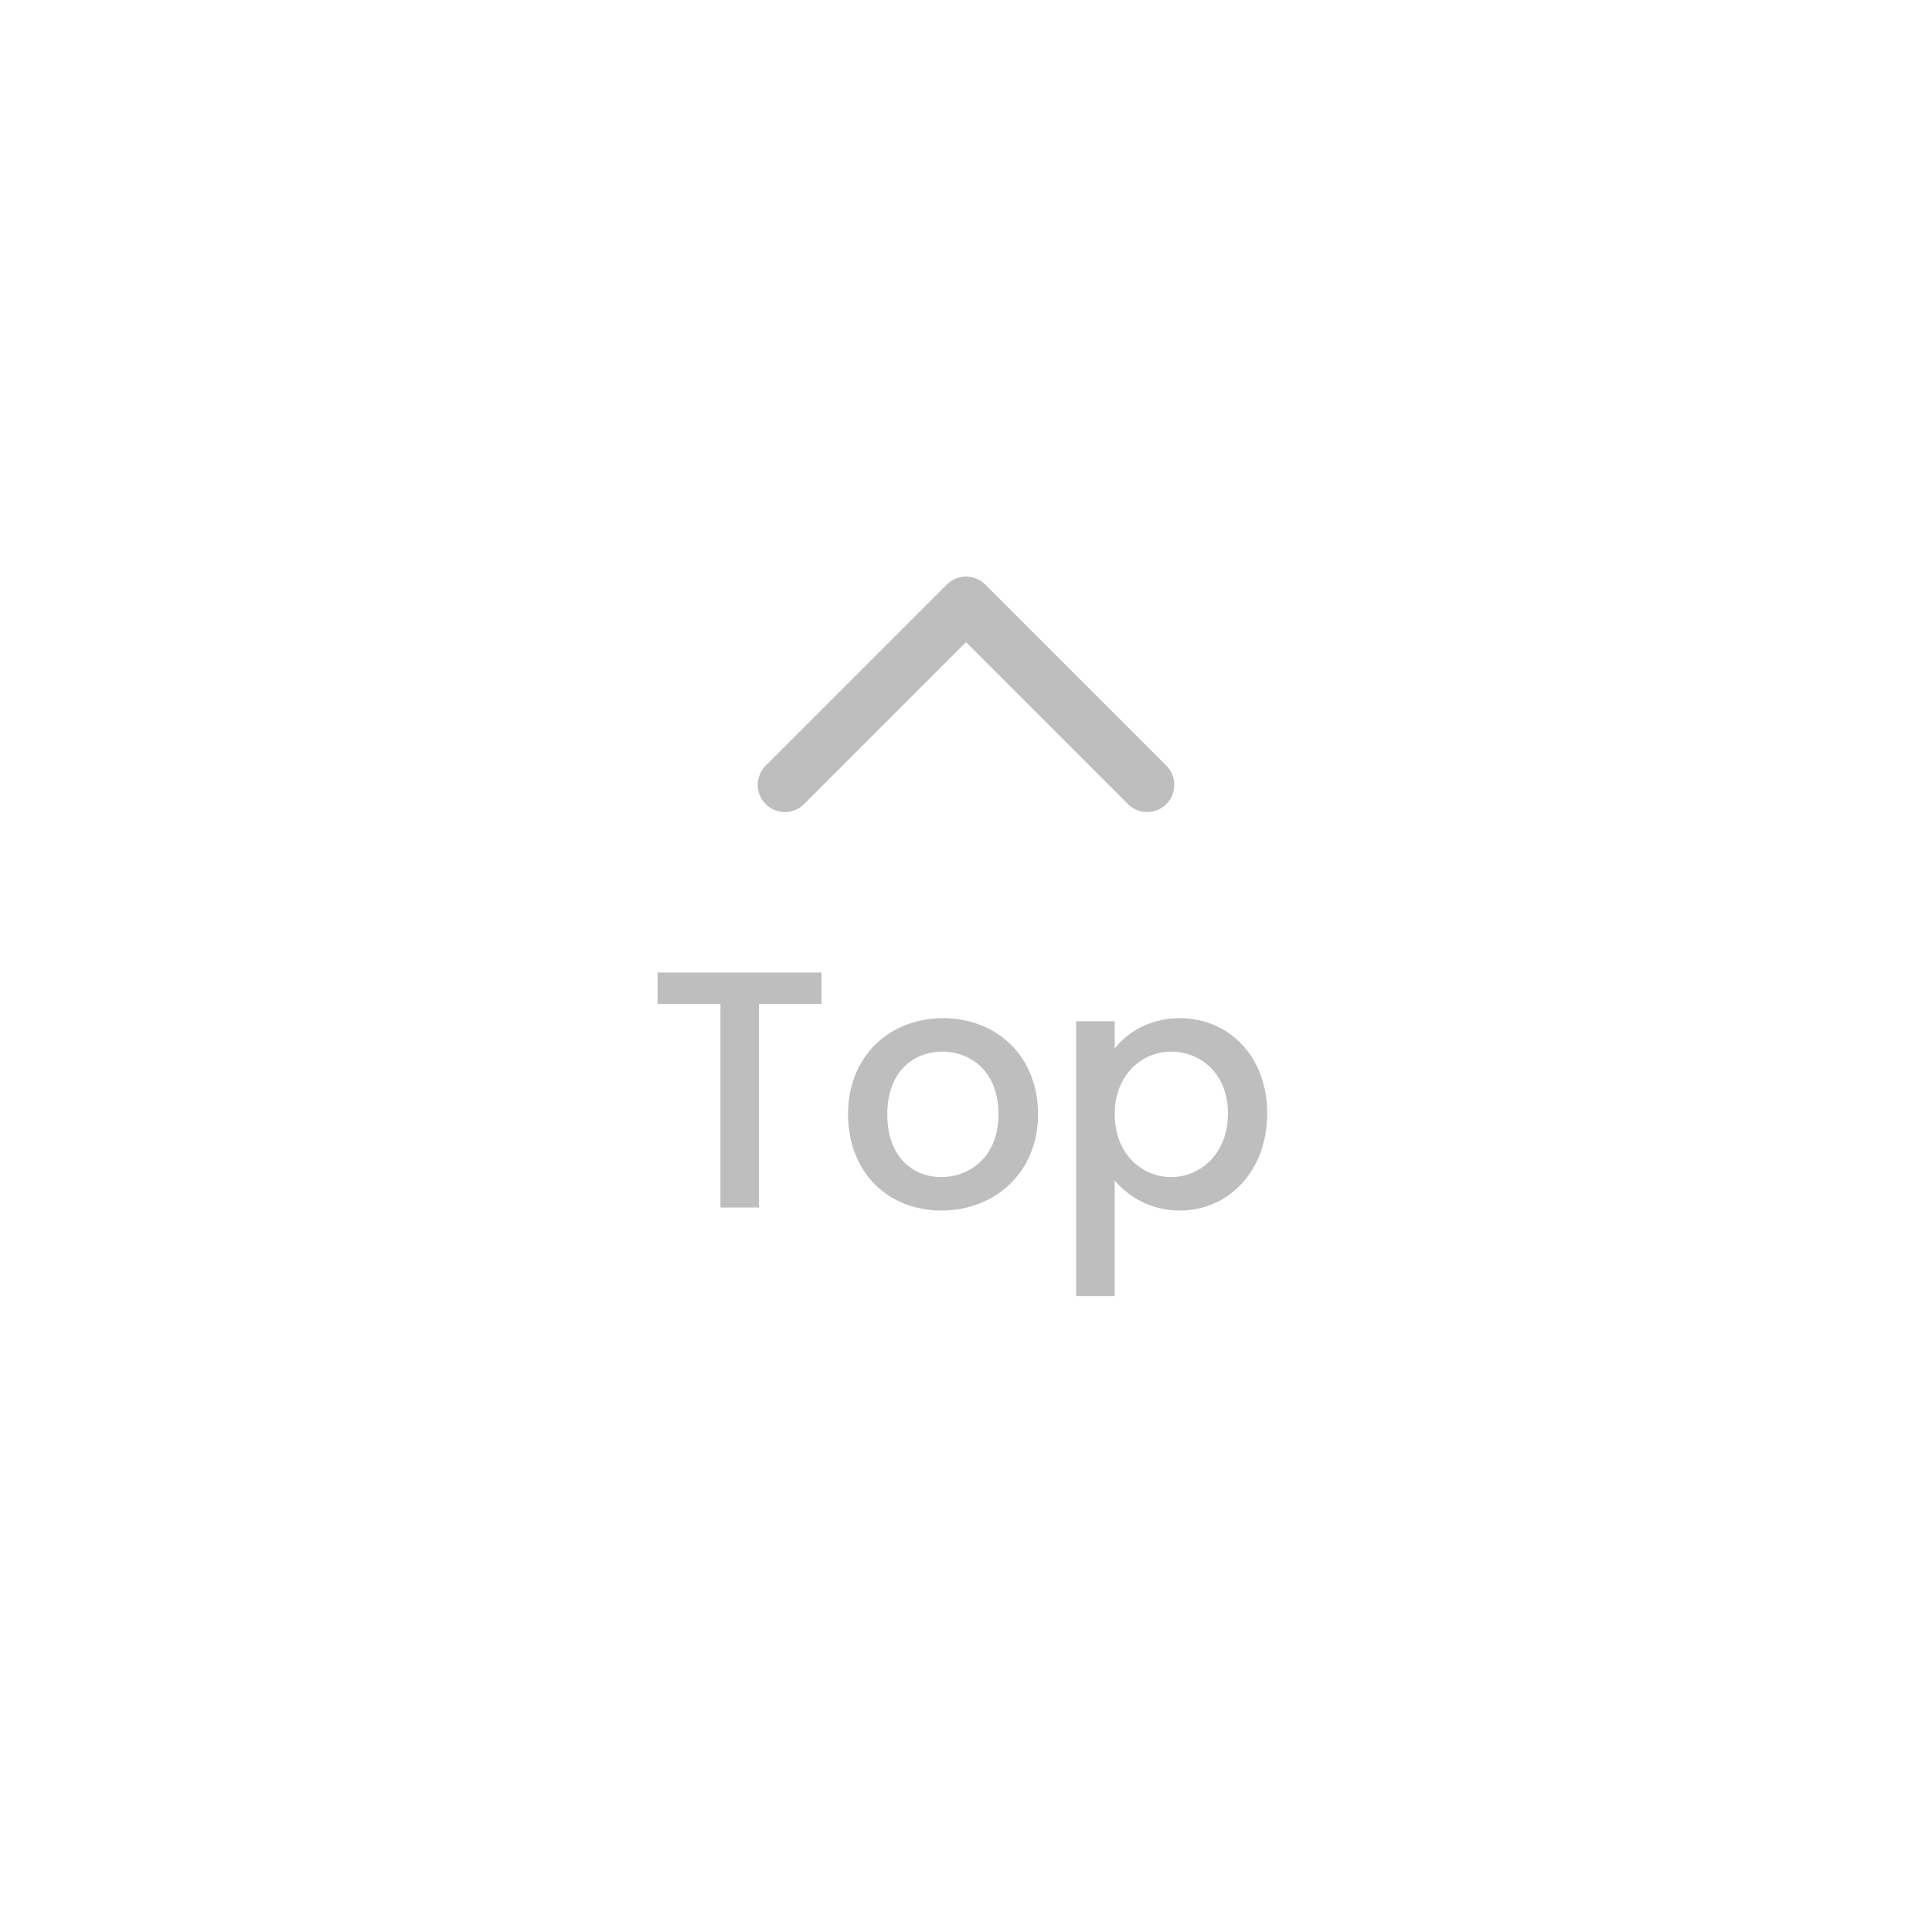 <svg width="80" height="80" viewBox="0 0 80 80" fill="none" xmlns="http://www.w3.org/2000/svg">
<g filter="url(#filter0_d_216_82190)">
<circle cx="40" cy="40" r="28" fill="white"/>
</g>
<path d="M27.228 41.572H29.832V50H31.428V41.572H34.018V40.27H27.228V41.572ZM42.984 46.136C42.984 43.714 41.248 42.16 39.05 42.16C36.852 42.16 35.116 43.714 35.116 46.136C35.116 48.558 36.782 50.126 38.98 50.126C41.192 50.126 42.984 48.558 42.984 46.136ZM36.74 46.136C36.74 44.386 37.818 43.546 39.022 43.546C40.212 43.546 41.346 44.386 41.346 46.136C41.346 47.886 40.17 48.74 38.98 48.74C37.776 48.74 36.74 47.886 36.74 46.136ZM46.158 43.42V42.286H44.562V53.668H46.158V48.88C46.662 49.482 47.572 50.126 48.846 50.126C50.876 50.126 52.472 48.488 52.472 46.108C52.472 43.728 50.876 42.16 48.846 42.16C47.586 42.16 46.648 42.776 46.158 43.42ZM50.848 46.108C50.848 47.774 49.7 48.74 48.496 48.74C47.306 48.74 46.158 47.802 46.158 46.136C46.158 44.484 47.306 43.546 48.496 43.546C49.7 43.546 50.848 44.442 50.848 46.108Z" fill="#BEBEBE"/>
<path d="M32.5 32.5L40 25L47.5 32.5" stroke="#BEBEBE" stroke-width="2.25" stroke-linecap="round" stroke-linejoin="round"/>
<defs>
<filter id="filter0_d_216_82190" x="0" y="0" width="80" height="80" filterUnits="userSpaceOnUse" color-interpolation-filters="sRGB">
<feFlood flood-opacity="0" result="BackgroundImageFix"/>
<feColorMatrix in="SourceAlpha" type="matrix" values="0 0 0 0 0 0 0 0 0 0 0 0 0 0 0 0 0 0 127 0" result="hardAlpha"/>
<feOffset/>
<feGaussianBlur stdDeviation="6"/>
<feComposite in2="hardAlpha" operator="out"/>
<feColorMatrix type="matrix" values="0 0 0 0 0.6 0 0 0 0 0.6 0 0 0 0 0.6 0 0 0 0.12 0"/>
<feBlend mode="normal" in2="BackgroundImageFix" result="effect1_dropShadow_216_82190"/>
<feBlend mode="normal" in="SourceGraphic" in2="effect1_dropShadow_216_82190" result="shape"/>
</filter>
</defs>
</svg>

